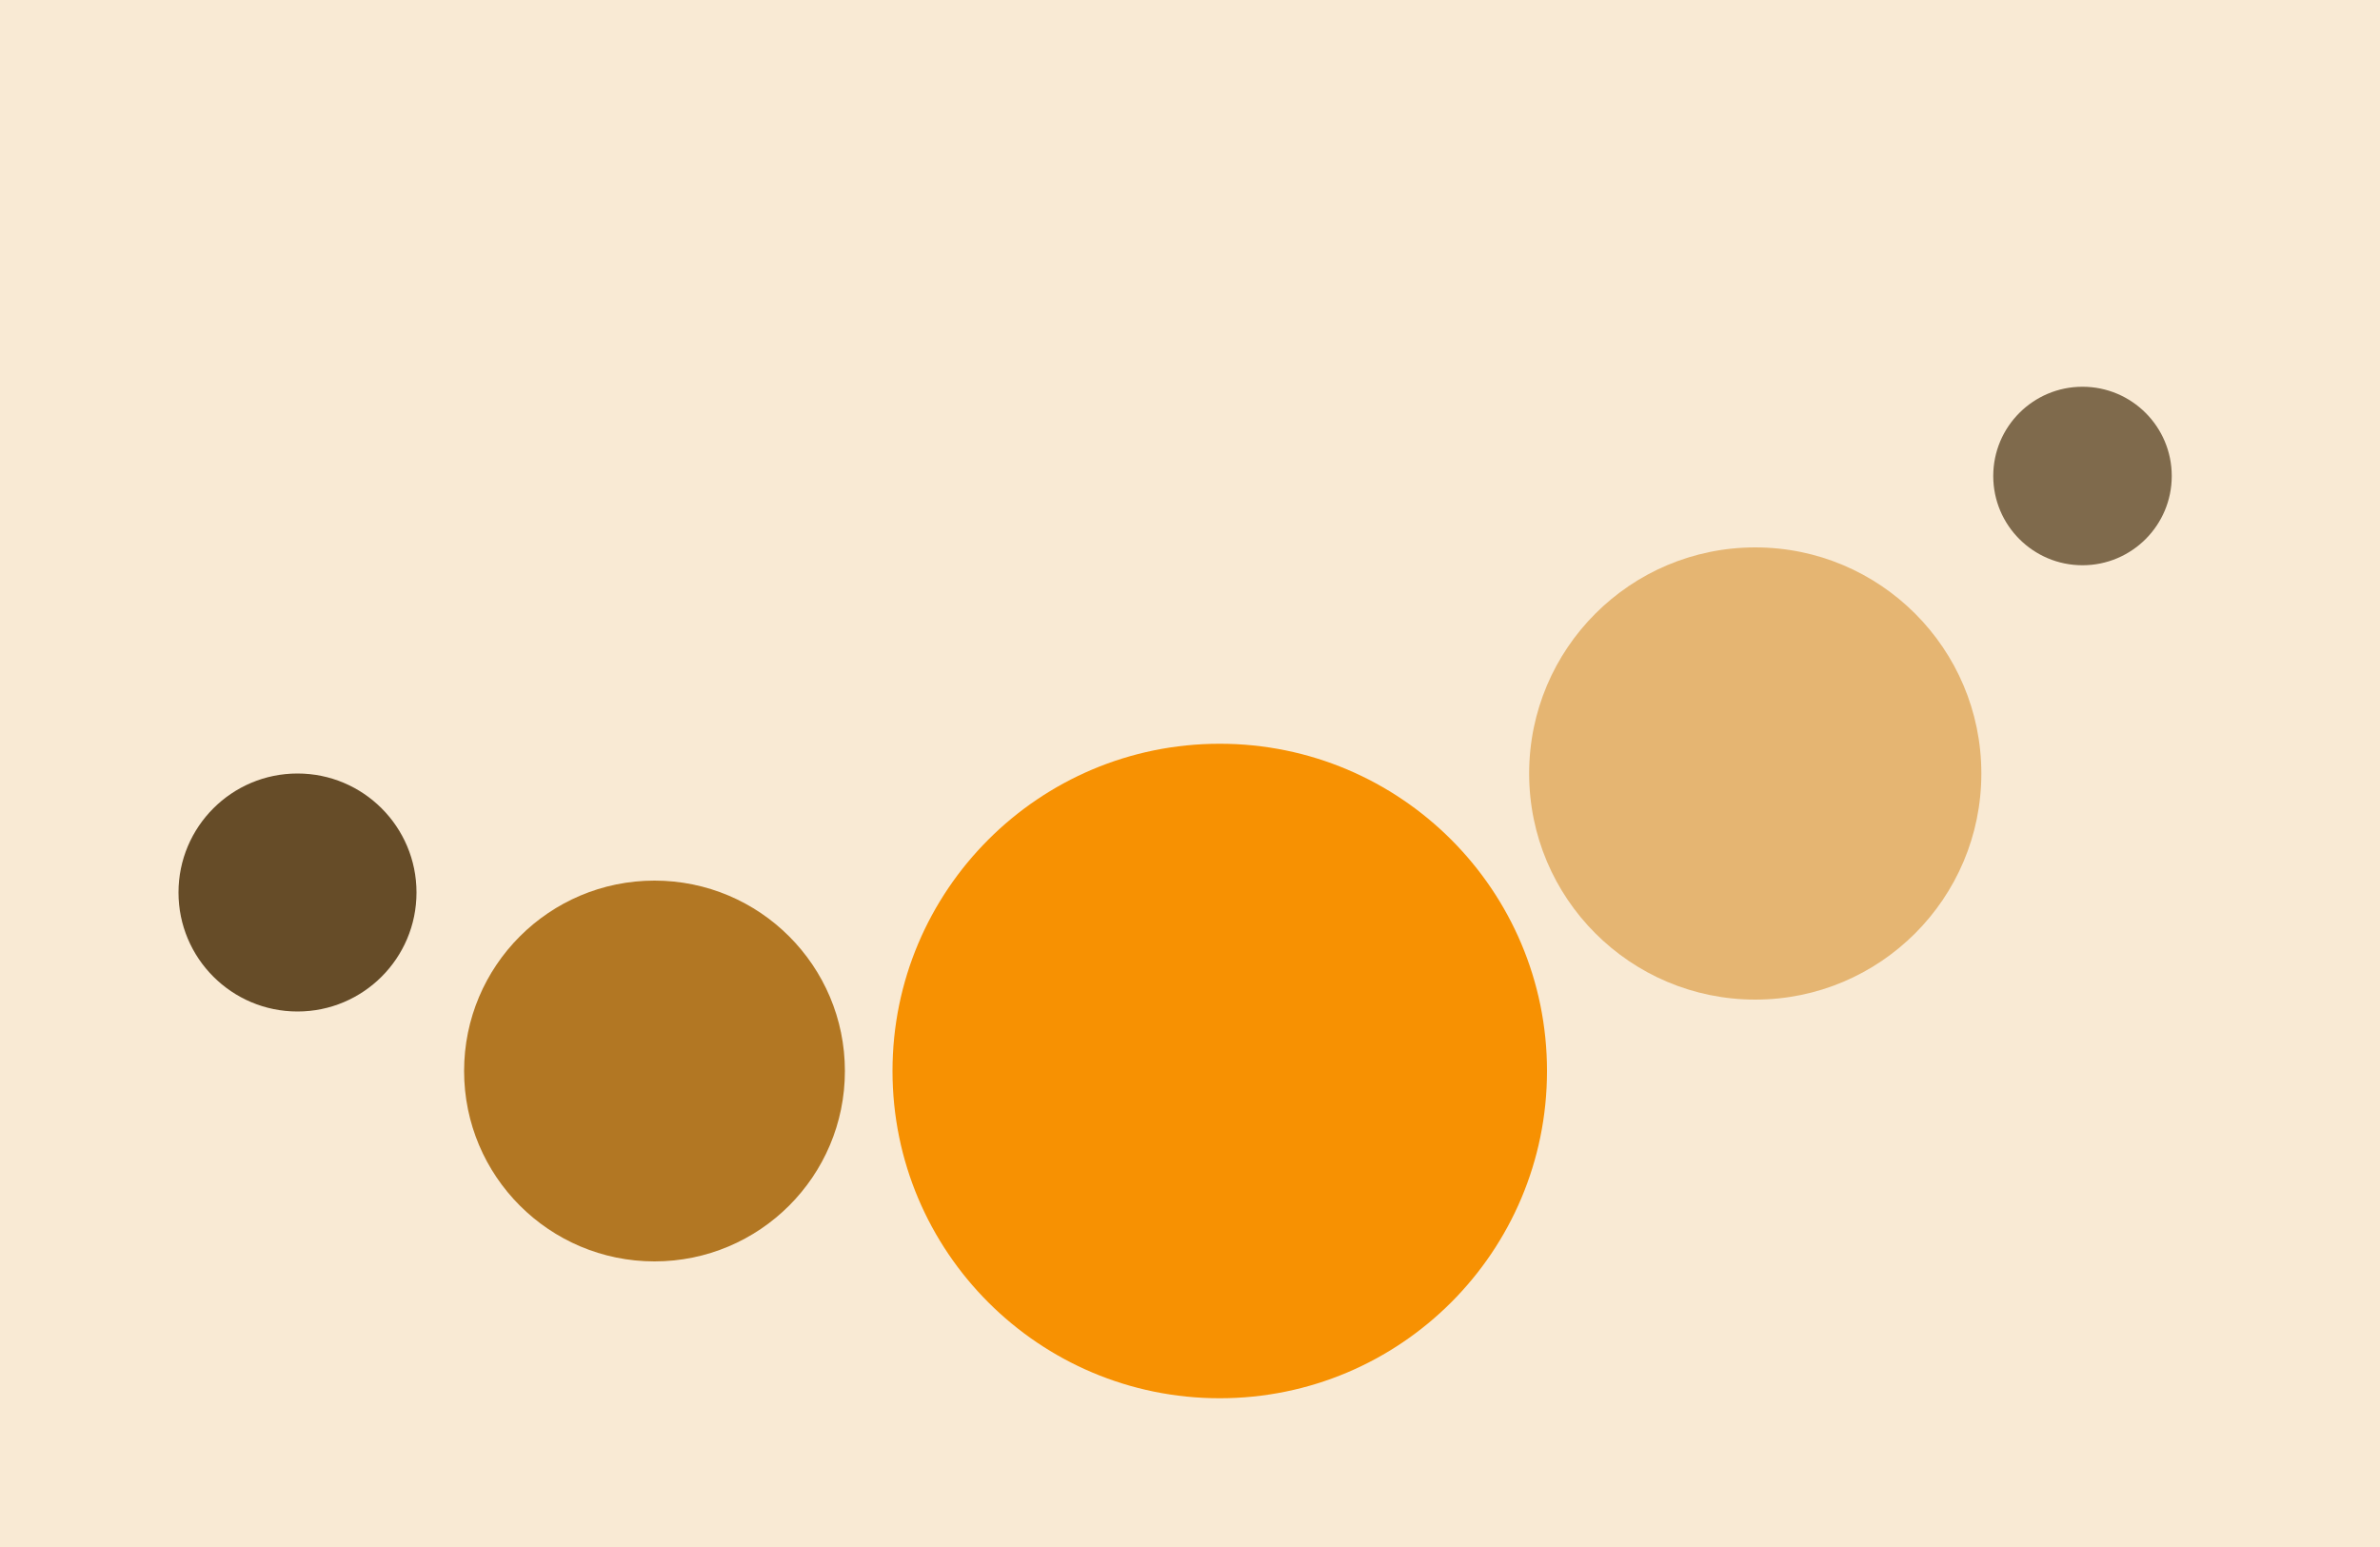 <?xml version="1.0" encoding="UTF-8"?>
<svg xmlns="http://www.w3.org/2000/svg" xmlns:xlink="http://www.w3.org/1999/xlink"
     width="400" height="260" viewBox="-200.0 -130.0 400 260">
<defs>
</defs>
<rect x="-200.0" y="-130.0" width="400" height="260" fill="#f9ead4" />
<circle cx="150" cy="-50" r="15" fill="#7f6a4c">
<animate repeatCount="indefinite" attributeName="cx" dur="15s" values="150;" />
<animate repeatCount="indefinite" attributeName="cy" dur="15s" begin="1.0s" values="-50;-115.0;-115.0;115.0;-50;-50;-50;-50;-50;-50;-50;-50;-50;-50;-50;-50;-50;-50;-50;-50;-50;-50;-50;-50;-50;-50;-50;-50;" />
<animate repeatCount="indefinite" attributeName="fill" dur="15s" begin="1.0s" values="#7f6a4c;#f9ead4;#f9ead4;#7f6a4c;#7f6a4c;#7f6a4c;#7f6a4c;#7f6a4c;#7f6a4c;#7f6a4c;#7f6a4c;#7f6a4c;#7f6a4c;#7f6a4c;#7f6a4c;#7f6a4c;#7f6a4c;#7f6a4c;#7f6a4c;#7f6a4c;#7f6a4c;#7f6a4c;#7f6a4c;#7f6a4c;#7f6a4c;#7f6a4c;#7f6a4c;" />
</circle>
<circle cx="95" cy="0" r="38" fill="#e5b572">
<animate repeatCount="indefinite" attributeName="cx" dur="15s" values="95;" />
<animate repeatCount="indefinite" attributeName="cy" dur="15s" begin="0.9s" values="0;-92.0;-92.0;92.0;0;0;0;0;0;0;0;0;0;0;0;0;0;0;0;0;0;0;0;0;0;0;0;0;" />
<animate repeatCount="indefinite" attributeName="fill" dur="15s" begin="0.9s" values="#e5b572;#f9ead4;#f9ead4;#e5b572;#e5b572;#e5b572;#e5b572;#e5b572;#e5b572;#e5b572;#e5b572;#e5b572;#e5b572;#e5b572;#e5b572;#e5b572;#e5b572;#e5b572;#e5b572;#e5b572;#e5b572;#e5b572;#e5b572;#e5b572;#e5b572;#e5b572;#e5b572;" />
</circle>
<circle cx="5" cy="50" r="55" fill="#f79102">
<animate repeatCount="indefinite" attributeName="cx" dur="15s" values="5;" />
<animate repeatCount="indefinite" attributeName="cy" dur="15s" begin="0.8s" values="50;-75.0;-75.0;75.0;50;50;50;50;50;50;50;50;50;50;50;50;50;50;50;50;50;50;50;50;50;50;50;50;" />
<animate repeatCount="indefinite" attributeName="fill" dur="15s" begin="0.8s" values="#f79102;#f9ead4;#f9ead4;#f79102;#f79102;#f79102;#f79102;#f79102;#f79102;#f79102;#f79102;#f79102;#f79102;#f79102;#f79102;#f79102;#f79102;#f79102;#f79102;#f79102;#f79102;#f79102;#f79102;#f79102;#f79102;#f79102;#f79102;" />
</circle>
<circle cx="-90" cy="50" r="32" fill="#b27723">
<animate repeatCount="indefinite" attributeName="cx" dur="15s" values="-90;" />
<animate repeatCount="indefinite" attributeName="cy" dur="15s" begin="0.7s" values="50;-98.0;-98.0;98.0;50;50;50;50;50;50;50;50;50;50;50;50;50;50;50;50;50;50;50;50;50;50;50;50;" />
<animate repeatCount="indefinite" attributeName="fill" dur="15s" begin="0.7s" values="#b27723;#f9ead4;#f9ead4;#b27723;#b27723;#b27723;#b27723;#b27723;#b27723;#b27723;#b27723;#b27723;#b27723;#b27723;#b27723;#b27723;#b27723;#b27723;#b27723;#b27723;#b27723;#b27723;#b27723;#b27723;#b27723;#b27723;#b27723;" />
</circle>
<circle cx="-150" cy="20" r="20" fill="#664c28">
<animate repeatCount="indefinite" attributeName="cx" dur="15s" values="-150;" />
<animate repeatCount="indefinite" attributeName="cy" dur="15s" begin="0.6s" values="20;-110.0;-110.0;110.0;20;20;20;20;20;20;20;20;20;20;20;20;20;20;20;20;20;20;20;20;20;20;20;20;" />
<animate repeatCount="indefinite" attributeName="fill" dur="15s" begin="0.6s" values="#664c28;#f9ead4;#f9ead4;#664c28;#664c28;#664c28;#664c28;#664c28;#664c28;#664c28;#664c28;#664c28;#664c28;#664c28;#664c28;#664c28;#664c28;#664c28;#664c28;#664c28;#664c28;#664c28;#664c28;#664c28;#664c28;#664c28;#664c28;" />
</circle>
</svg>
